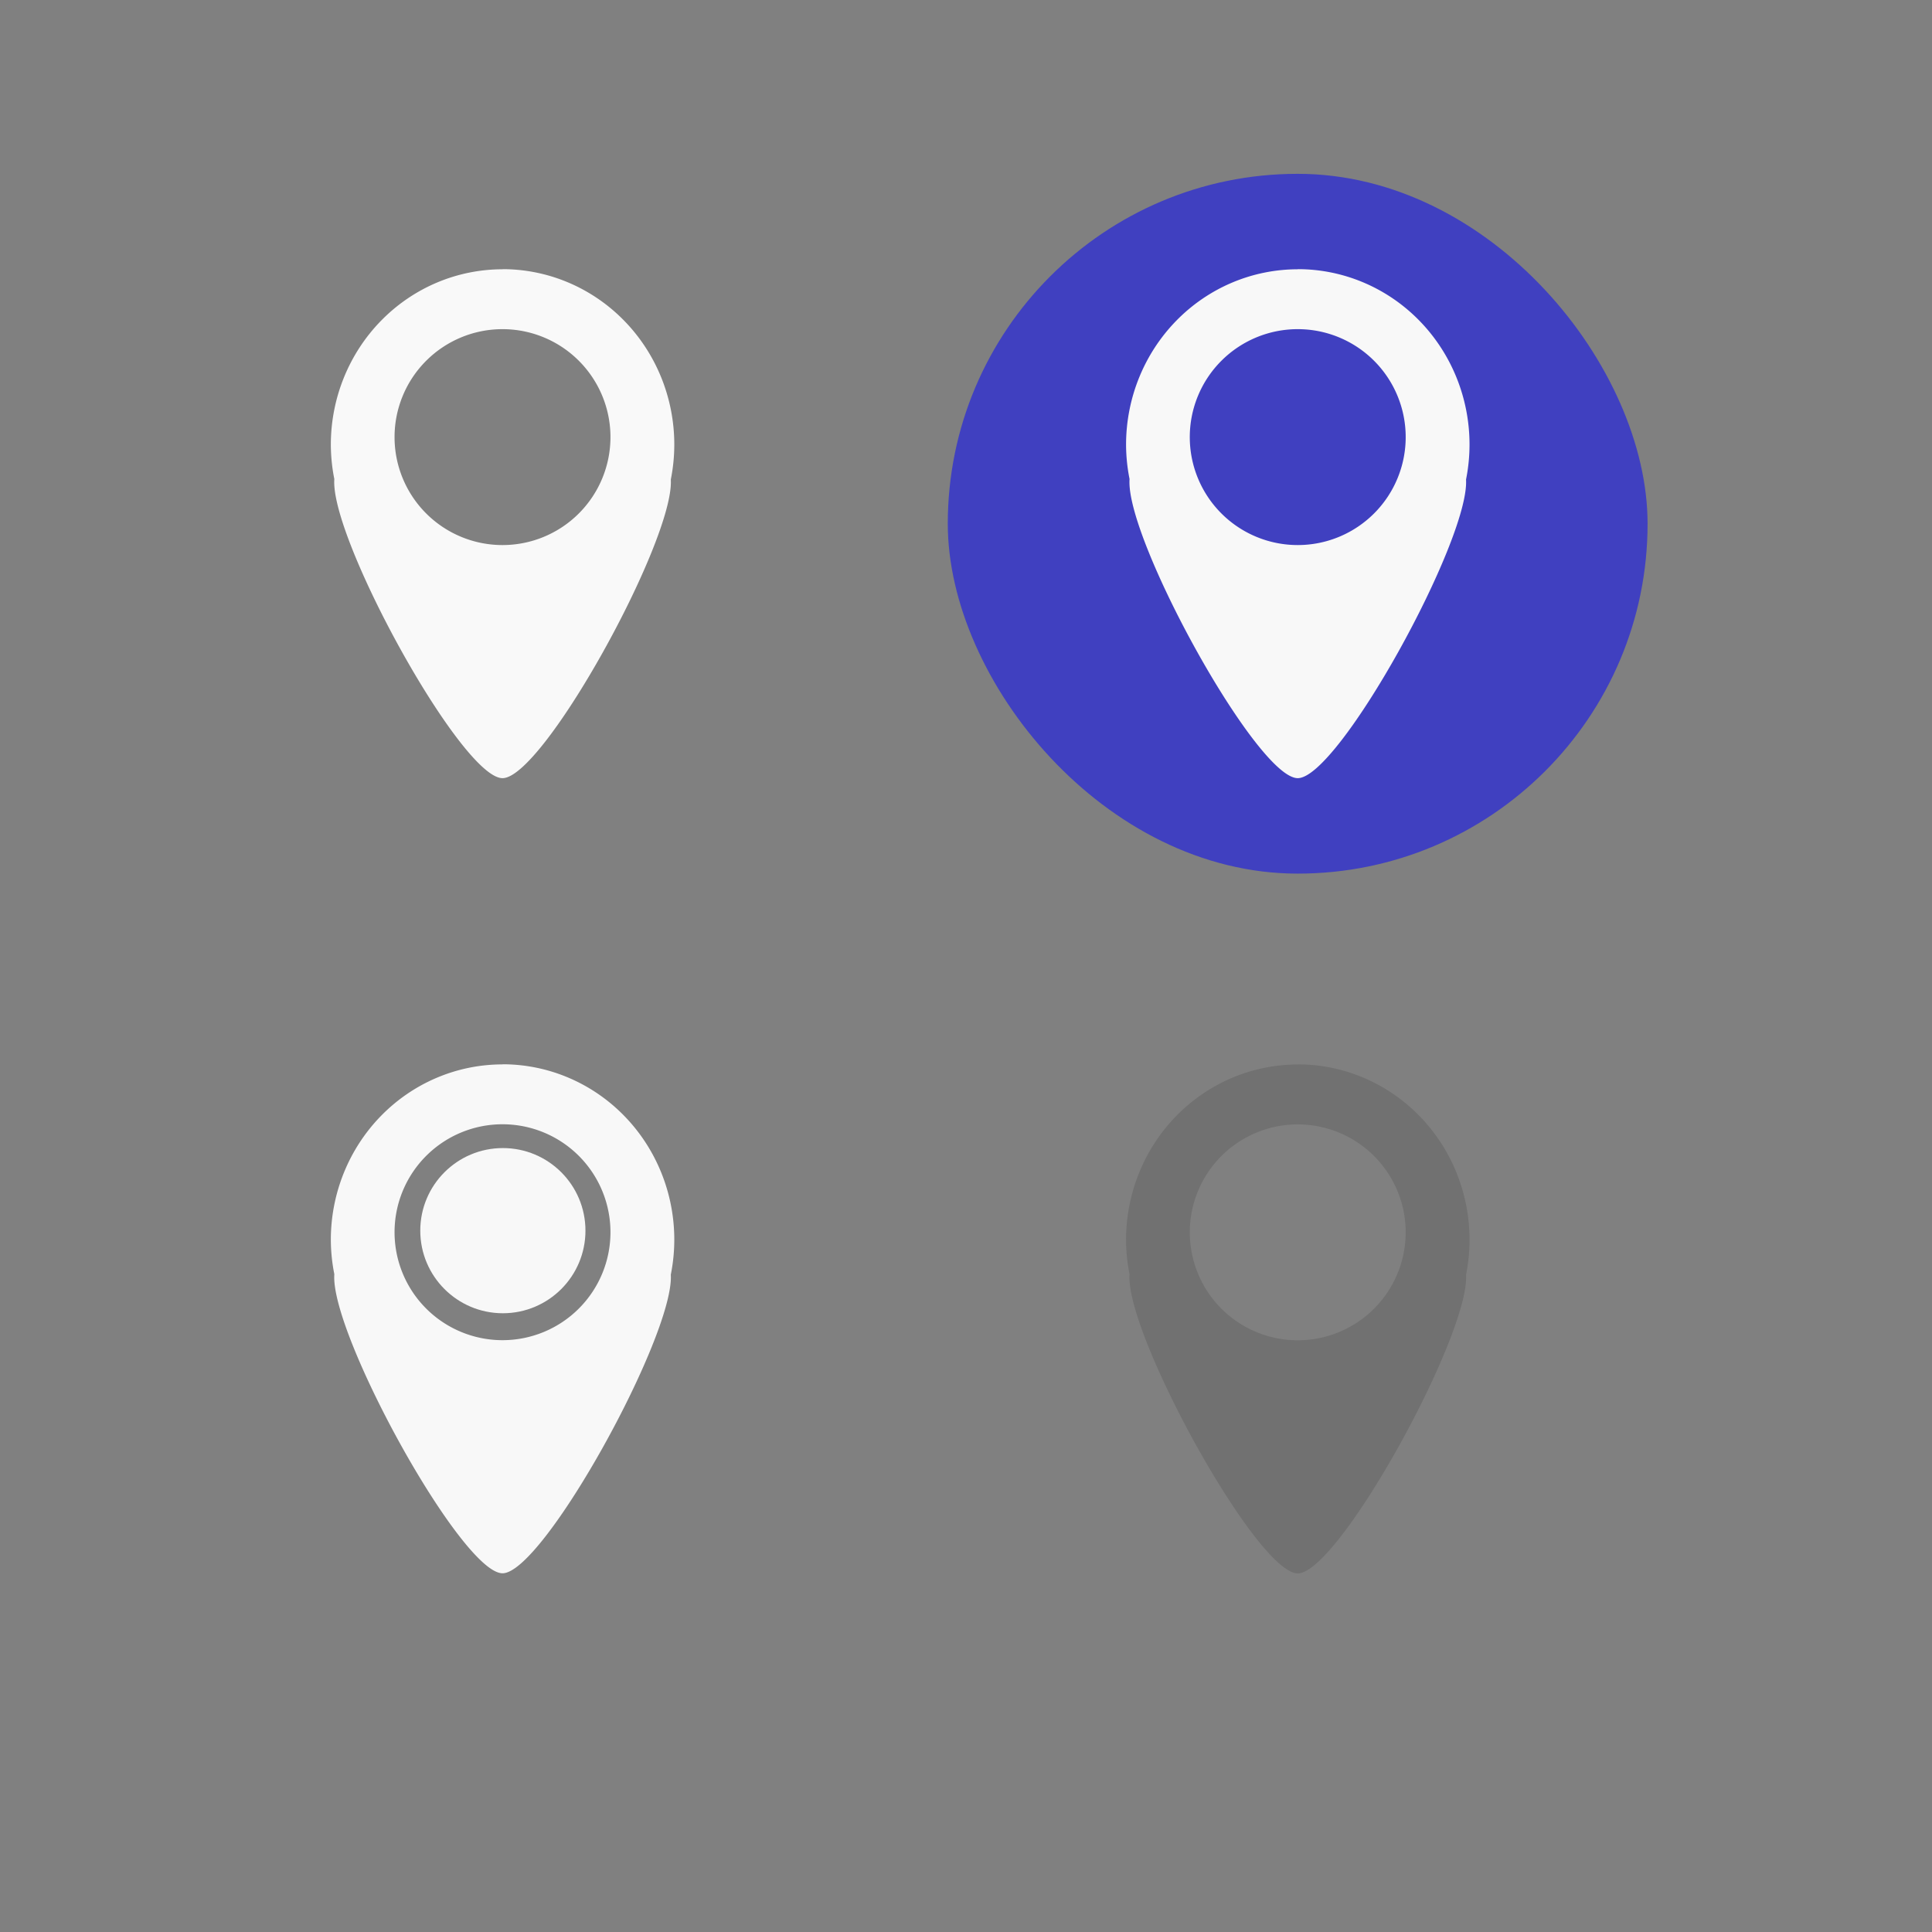 <?xml version="1.0" encoding="UTF-8" standalone="no"?>
<!-- Created with Inkscape (http://www.inkscape.org/) -->

<svg
   xmlns:dc="http://purl.org/dc/elements/1.1/"
   xmlns:cc="http://creativecommons.org/ns#"
   xmlns:rdf="http://www.w3.org/1999/02/22-rdf-syntax-ns#"
   xmlns:svg="http://www.w3.org/2000/svg"
   xmlns="http://www.w3.org/2000/svg"
   xmlns:sodipodi="http://sodipodi.sourceforge.net/DTD/sodipodi-0.dtd"
   xmlns:inkscape="http://www.inkscape.org/namespaces/inkscape"
   width="60.739"
   height="60.739"
   viewBox="0 0 16.071 16.071"
   version="1.1"
   id="svg8"
   inkscape:version="0.92.3 (2405546, 2018-03-11)"
   sodipodi:docname="alldesktops.svg">
  <rect x="0" y="0" width="16.071" height="16.071" fill="#808080" stroke="none"/>
  <defs
     id="defs2" />
  <sodipodi:namedview
     id="base"
     pagecolor="#ffffff"
     bordercolor="#666666"
     borderopacity="1.0"
     inkscape:pageopacity="0.0"
     inkscape:pageshadow="2"
     inkscape:zoom="5.732171"
     inkscape:cx="-13.639856"
     inkscape:cy="37.930956"
     inkscape:document-units="px"
     inkscape:current-layer="layer1"
     showgrid="false"
     units="px"
     inkscape:pagecheckerboard="true"
     inkscape:showpageshadow="false"
     inkscape:window-width="1403"
     inkscape:window-height="988"
     inkscape:window-x="136"
     inkscape:window-y="91"
     inkscape:window-maximized="0"
     fit-margin-top="5"
     fit-margin-left="5"
     fit-margin-right="5"
     fit-margin-bottom="5" />
  <g
     inkscape:label="Layer 1"
     inkscape:groupmode="layer"
     id="layer1"
     transform="translate(0.781,-288.919)">
    <g
       id="active-center">
      <rect
         y="289.968"
         x="0.092"
         height="6.615"
         width="6.615"
         id="rect3862"
         style="opacity:1;fill:none;fill-opacity:0.158;fill-rule:nonzero;stroke:none;stroke-width:0.252;stroke-linecap:square;stroke-linejoin:round;stroke-miterlimit:4;stroke-dasharray:none;stroke-dashoffset:0;stroke-opacity:1" />
      <path
         inkscape:connector-curvature="0"
         id="path849"
         d="m 3.399,291.159 a 1.428,1.459 0 0 0 -1.428,1.459 1.428,1.459 0 0 0 0.029,0.286 c -0.037,0.494 1.059,2.488 1.399,2.488 0.339,0 1.43,-1.982 1.4,-2.484 a 1.428,1.459 0 0 0 0.029,-0.291 1.428,1.459 0 0 0 -1.428,-1.459 z m 0,0.498 a 0.898,0.898 0 0 1 0.898,0.898 0.898,0.898 0 0 1 -0.898,0.898 0.898,0.898 0 0 1 -0.898,-0.898 0.898,0.898 0 0 1 0.898,-0.898 z"
         style="opacity:1;fill:#f9f9f9;fill-opacity:1;fill-rule:nonzero;stroke:none;stroke-width:0.361;stroke-linecap:square;stroke-linejoin:round;stroke-miterlimit:4;stroke-dasharray:none;stroke-dashoffset:0;stroke-opacity:1" />
    </g>
    <g
       id="inactive-center"
       transform="translate(6.615,6.615)">
      <rect
         style="opacity:1;fill:none;fill-opacity:0.158;fill-rule:nonzero;stroke:none;stroke-width:0.252;stroke-linecap:square;stroke-linejoin:round;stroke-miterlimit:4;stroke-dasharray:none;stroke-dashoffset:0;stroke-opacity:1"
         id="rect1456"
         width="6.615"
         height="6.615"
         x="0.092"
         y="289.968" />
      <path
         style="opacity:1;fill:#585858;fill-opacity:0.377;fill-rule:nonzero;stroke:none;stroke-width:0.361;stroke-linecap:square;stroke-linejoin:round;stroke-miterlimit:4;stroke-dasharray:none;stroke-dashoffset:0;stroke-opacity:1"
         d="m 3.399,291.159 a 1.428,1.459 0 0 0 -1.428,1.459 1.428,1.459 0 0 0 0.029,0.286 c -0.037,0.494 1.059,2.488 1.399,2.488 0.339,0 1.43,-1.982 1.4,-2.484 a 1.428,1.459 0 0 0 0.029,-0.291 1.428,1.459 0 0 0 -1.428,-1.459 z m 0,0.498 a 0.898,0.898 0 0 1 0.898,0.898 0.898,0.898 0 0 1 -0.898,0.898 0.898,0.898 0 0 1 -0.898,-0.898 0.898,0.898 0 0 1 0.898,-0.898 z"
         id="path1458"
         inkscape:connector-curvature="0" />
    </g>
    <g
       id="hover-center"
       transform="translate(-17.013,-3.032)">
      <rect
         style="opacity:1;fill:none;fill-opacity:0.158;fill-rule:nonzero;stroke:none;stroke-width:0.252;stroke-linecap:square;stroke-linejoin:round;stroke-miterlimit:4;stroke-dasharray:none;stroke-dashoffset:0;stroke-opacity:1"
         id="rect1444"
         width="6.615"
         height="6.615"
         x="23.719"
         y="293.001" />
      <rect
         ry="2.91"
         rx="2.91"
         style="opacity:1;fill:#0101ff;fill-opacity:0.502;fill-rule:evenodd;stroke:none;stroke-width:0.234;stroke-linecap:round;stroke-linejoin:round;stroke-miterlimit:4;stroke-dasharray:none;stroke-dashoffset:0;stroke-opacity:1;paint-order:normal"
         id="rect2700"
         width="5.821"
         height="5.821"
         x="24.116"
         y="293.397" />
      <path
         style="opacity:1;fill:#f8f8f8;fill-opacity:1;fill-rule:nonzero;stroke:none;stroke-width:0.361;stroke-linecap:square;stroke-linejoin:round;stroke-miterlimit:4;stroke-dasharray:none;stroke-dashoffset:0;stroke-opacity:1"
         d="m 27.027,294.191 a 1.428,1.459 0 0 0 -1.428,1.459 1.428,1.459 0 0 0 0.029,0.286 c -0.037,0.494 1.059,2.488 1.399,2.488 0.339,0 1.43,-1.982 1.4,-2.484 a 1.428,1.459 0 0 0 0.029,-0.291 1.428,1.459 0 0 0 -1.428,-1.459 z m 0,0.498 a 0.898,0.898 0 0 1 0.898,0.898 0.898,0.898 0 0 1 -0.898,0.898 0.898,0.898 0 0 1 -0.898,-0.898 0.898,0.898 0 0 1 0.898,-0.898 z"
         id="path1446"
         inkscape:connector-curvature="0" />
    </g>
    <g
       id="pressed-center">
      <rect
         style="opacity:1;fill:none;fill-opacity:0.158;fill-rule:nonzero;stroke:none;stroke-width:0.252;stroke-linecap:square;stroke-linejoin:round;stroke-miterlimit:4;stroke-dasharray:none;stroke-dashoffset:0;stroke-opacity:1"
         id="rect1450"
         width="6.615"
         height="6.615"
         x="0.092"
         y="296.583" />
      <path
         style="opacity:1;fill:#f8f8f8;fill-opacity:1;fill-rule:nonzero;stroke:none;stroke-width:0.361;stroke-linecap:square;stroke-linejoin:round;stroke-miterlimit:4;stroke-dasharray:none;stroke-dashoffset:0;stroke-opacity:1"
         d="m 3.399,297.773 a 1.428,1.459 0 0 0 -1.428,1.459 1.428,1.459 0 0 0 0.029,0.286 c -0.037,0.494 1.059,2.488 1.399,2.488 0.339,0 1.43,-1.982 1.4,-2.484 a 1.428,1.459 0 0 0 0.029,-0.291 1.428,1.459 0 0 0 -1.428,-1.459 z m 0,0.498 a 0.898,0.898 0 0 1 0.898,0.898 0.898,0.898 0 0 1 -0.898,0.898 0.898,0.898 0 0 1 -0.898,-0.898 0.898,0.898 0 0 1 0.898,-0.898 z"
         id="path1452"
         inkscape:connector-curvature="0" />
      <circle
         r="0.687"
         cy="299.156"
         cx="3.402"
         id="path1412"
         style="opacity:1;fill:#f8f8f8;fill-opacity:1;fill-rule:evenodd;stroke:none;stroke-width:0.234;stroke-linecap:round;stroke-linejoin:round;stroke-miterlimit:4;stroke-dasharray:none;stroke-dashoffset:0;stroke-opacity:0.376;paint-order:normal" />
    </g>
  </g>
</svg>

